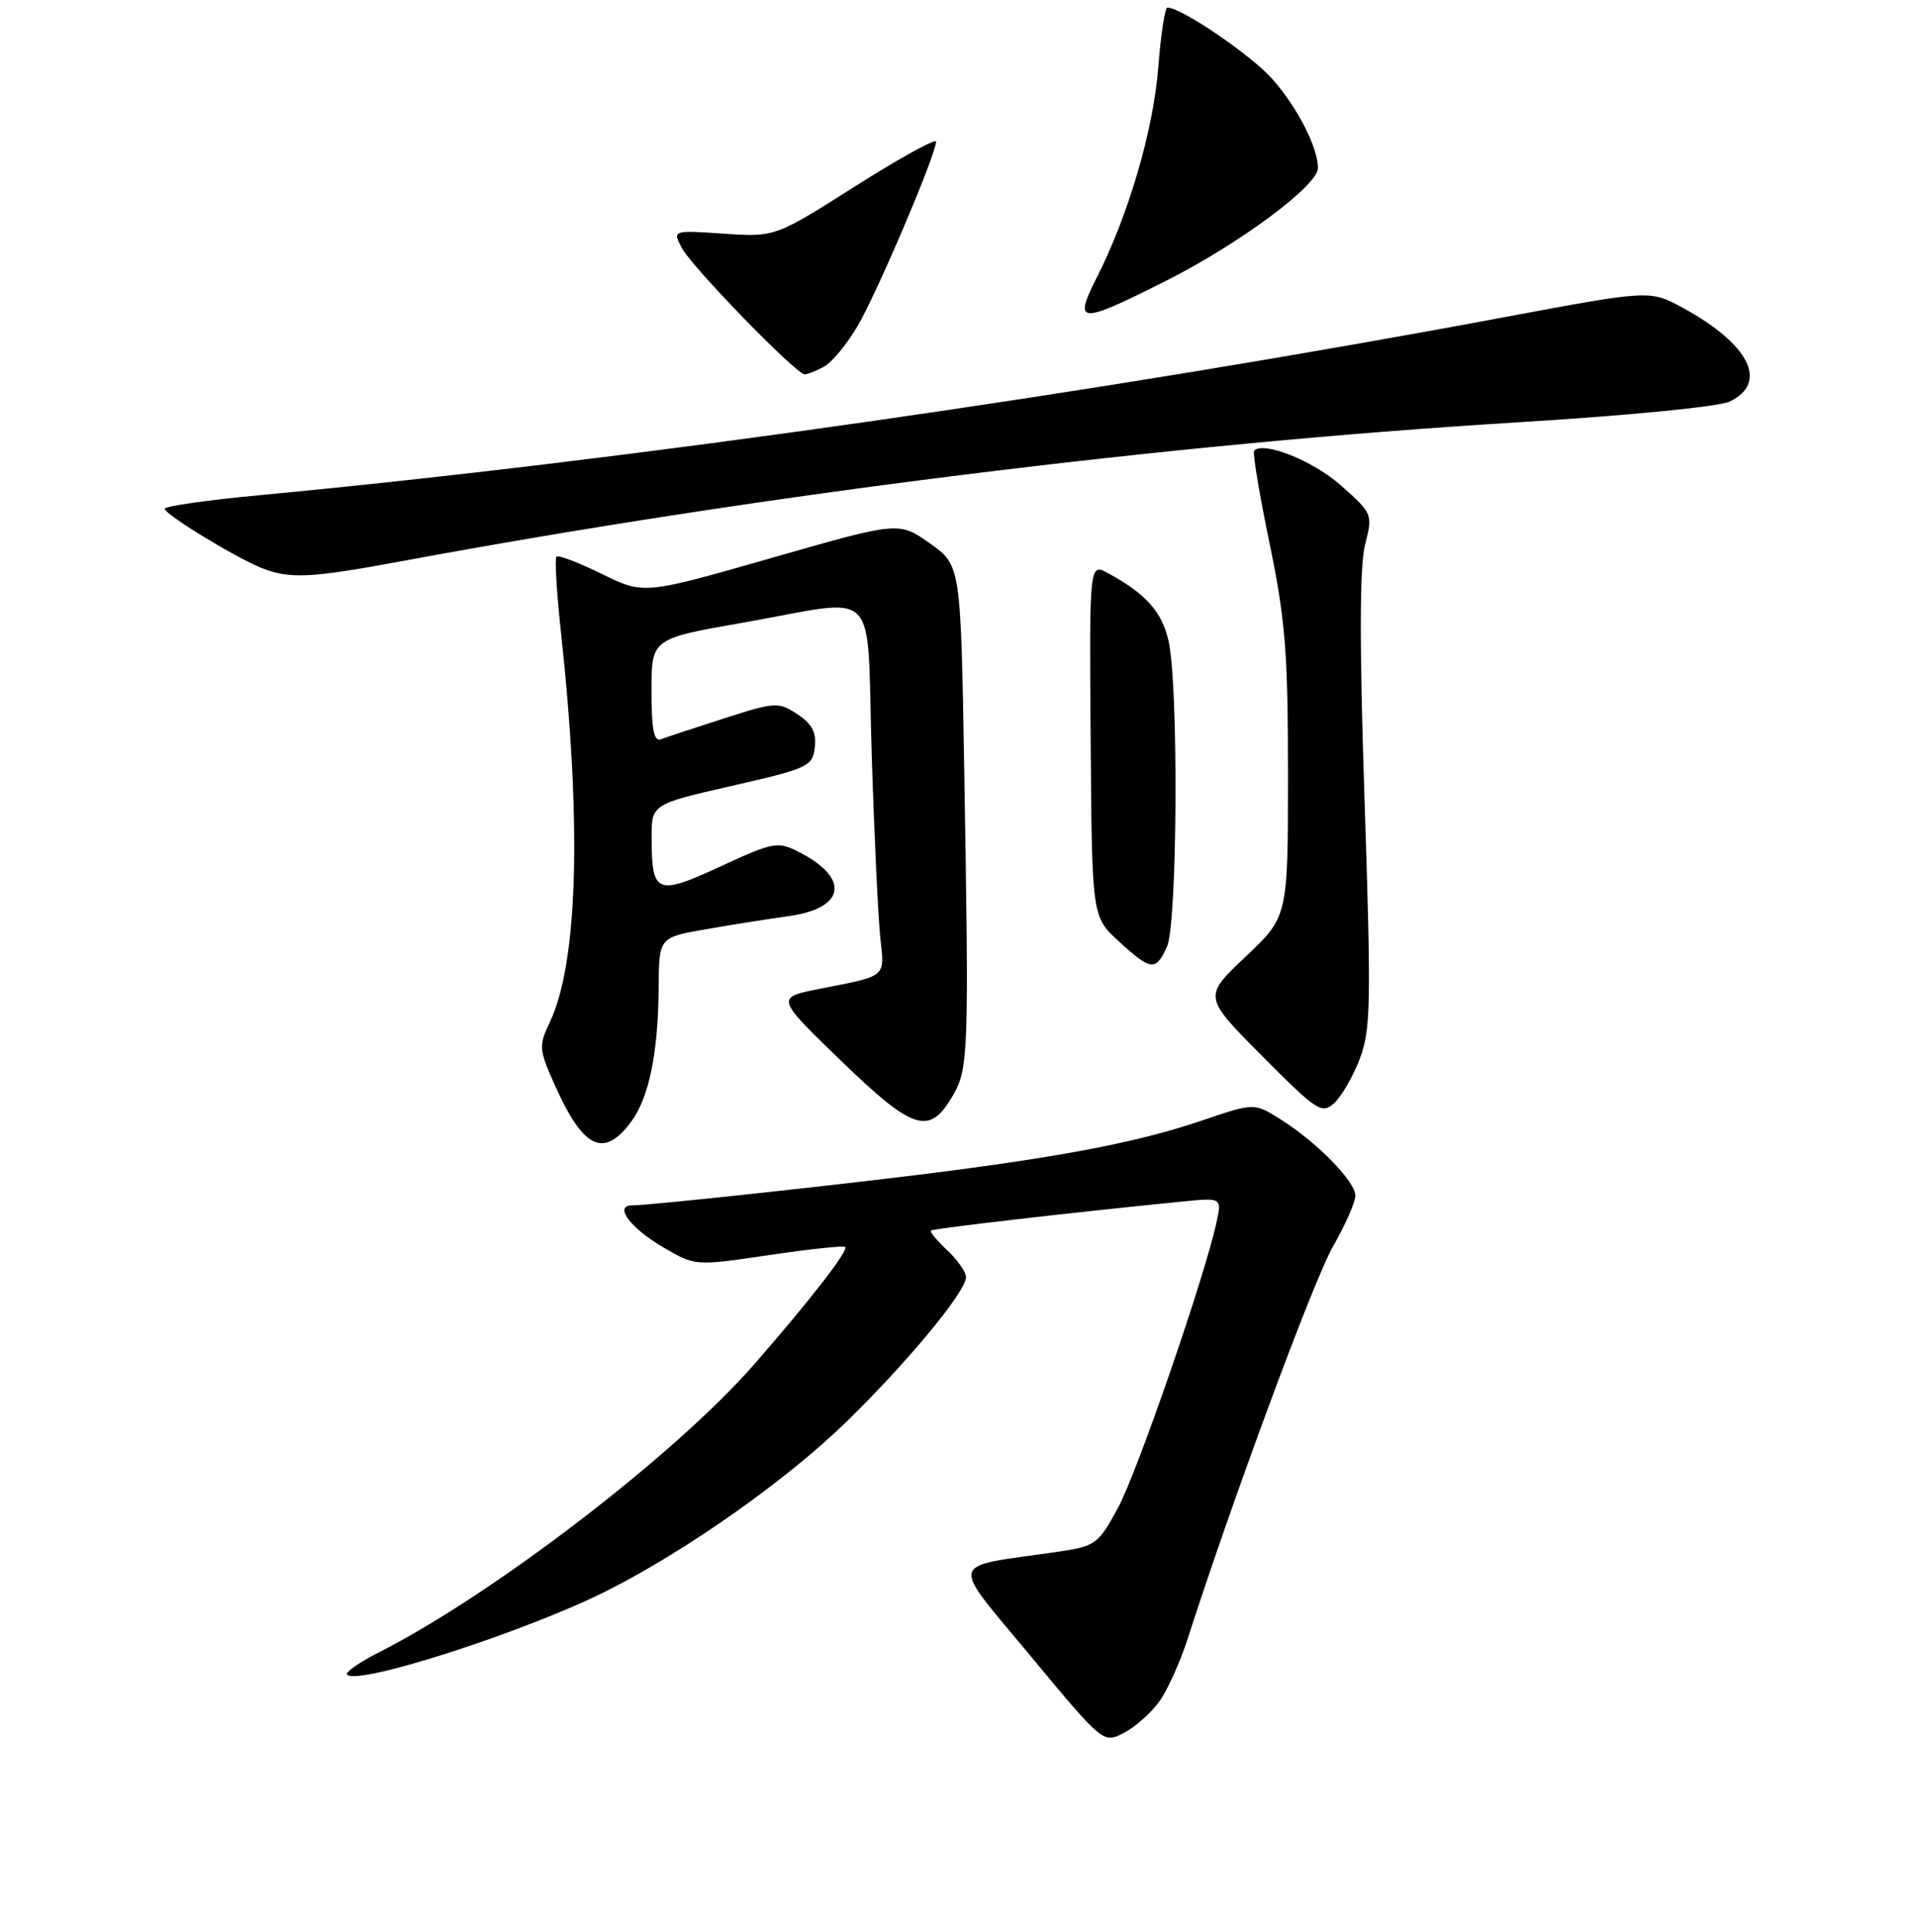 <?xml version="1.0" encoding="UTF-8" standalone="no"?>
<!DOCTYPE svg PUBLIC "-//W3C//DTD SVG 1.1//EN" "http://www.w3.org/Graphics/SVG/1.1/DTD/svg11.dtd" >
<svg xmlns="http://www.w3.org/2000/svg" xmlns:xlink="http://www.w3.org/1999/xlink" version="1.1" viewBox="0 0 256 258">
 <g >
 <path fill="currentColor"
d=" M 154.83 227.24 C 155.92 225.71 157.60 221.99 158.57 218.98 C 164.57 200.33 175.43 170.99 177.99 166.52 C 179.65 163.62 181.00 160.56 181.00 159.71 C 181.00 157.81 175.93 152.62 171.08 149.55 C 167.51 147.29 167.51 147.29 160.61 149.63 C 152.52 152.39 142.94 154.29 126.45 156.43 C 114.12 158.04 86.83 161.00 84.42 161.00 C 81.93 161.00 84.14 164.00 88.54 166.58 C 92.84 169.10 92.84 169.10 102.67 167.64 C 108.08 166.84 112.67 166.35 112.87 166.55 C 113.35 167.01 108.15 173.72 100.67 182.28 C 90.14 194.32 65.89 212.94 50.65 220.67 C 47.98 222.03 46.05 223.38 46.35 223.68 C 47.82 225.15 70.27 217.90 81.06 212.47 C 91.72 207.10 105.24 197.55 113.18 189.76 C 121.39 181.72 129.00 172.49 129.00 170.58 C 129.00 169.90 127.88 168.29 126.50 167.00 C 125.13 165.71 124.14 164.52 124.31 164.36 C 124.58 164.09 143.27 161.93 157.83 160.49 C 163.17 159.96 163.17 159.96 162.46 163.23 C 160.89 170.54 151.81 196.83 149.25 201.50 C 146.60 206.32 146.30 206.53 141.00 207.30 C 126.41 209.41 126.74 208.05 137.63 221.19 C 147.33 232.88 147.33 232.88 150.08 231.46 C 151.60 230.67 153.73 228.78 154.83 227.24 Z  M 84.26 149.86 C 86.67 146.63 87.90 140.64 87.96 131.85 C 88.00 125.21 88.00 125.21 94.25 124.12 C 97.69 123.52 102.66 122.73 105.29 122.37 C 112.95 121.32 113.56 117.26 106.59 113.75 C 103.85 112.36 103.24 112.48 96.21 115.73 C 87.69 119.67 87.04 119.40 87.02 111.96 C 87.00 107.42 87.00 107.42 97.75 104.96 C 107.95 102.63 108.52 102.36 108.81 99.81 C 109.04 97.81 108.44 96.68 106.48 95.39 C 103.94 93.73 103.54 93.75 96.67 95.96 C 92.72 97.23 88.94 98.48 88.25 98.74 C 87.32 99.09 87.00 97.41 87.00 92.26 C 87.00 85.30 87.00 85.30 99.31 83.15 C 117.84 79.91 115.68 77.69 116.41 100.75 C 116.75 111.61 117.27 122.65 117.56 125.27 C 118.14 130.61 118.51 130.29 109.53 132.06 C 103.57 133.23 103.57 133.23 112.31 141.68 C 122.00 151.05 124.11 151.71 127.22 146.37 C 129.34 142.73 129.41 140.90 128.76 102.50 C 128.30 75.50 128.30 75.50 124.17 72.57 C 120.04 69.65 120.04 69.65 103.01 74.53 C 85.98 79.41 85.98 79.41 80.37 76.66 C 77.29 75.14 74.56 74.11 74.31 74.35 C 74.07 74.60 74.33 79.01 74.88 84.15 C 77.71 110.10 77.19 128.59 73.42 136.54 C 71.94 139.65 71.97 140.15 73.96 144.64 C 77.84 153.42 80.57 154.80 84.26 149.86 Z  M 181.58 141.44 C 183.06 137.56 183.12 134.10 182.23 107.02 C 181.54 86.13 181.56 75.64 182.29 72.77 C 183.33 68.67 183.30 68.59 179.07 64.84 C 175.37 61.55 168.76 58.90 167.48 60.19 C 167.25 60.42 168.17 65.98 169.53 72.53 C 171.65 82.78 172.00 87.13 172.00 103.44 C 172.00 122.43 172.00 122.43 166.34 127.78 C 160.68 133.13 160.68 133.13 168.54 141.04 C 175.87 148.41 176.52 148.84 178.16 147.35 C 179.13 146.47 180.67 143.81 181.58 141.44 Z  M 155.84 126.45 C 157.24 123.37 157.40 91.41 156.04 85.55 C 155.14 81.68 153.02 79.31 147.98 76.56 C 145.47 75.19 145.47 75.19 145.65 98.82 C 145.82 122.45 145.82 122.45 149.40 125.72 C 153.70 129.67 154.34 129.74 155.84 126.45 Z  M 53.56 74.97 C 101.93 66.01 156.12 59.26 202.50 56.42 C 217.28 55.52 229.58 54.32 230.99 53.63 C 236.21 51.12 233.63 45.97 224.72 41.11 C 220.34 38.73 220.34 38.73 200.92 42.36 C 146.34 52.57 84.01 61.48 34.75 66.13 C 27.74 66.79 22.00 67.61 22.00 67.95 C 22.00 68.71 31.52 74.52 35.00 75.89 C 38.70 77.35 41.49 77.21 53.56 74.97 Z  M 110.03 48.98 C 111.08 48.42 113.10 45.97 114.53 43.54 C 117.14 39.09 125.00 20.61 125.00 18.93 C 125.00 18.44 120.16 21.10 114.25 24.85 C 103.50 31.67 103.50 31.67 96.65 31.21 C 89.80 30.75 89.80 30.75 91.06 33.13 C 92.41 35.68 106.33 50.00 107.45 50.00 C 107.83 50.00 108.99 49.54 110.03 48.98 Z  M 155.65 37.54 C 165.49 32.58 176.00 24.79 176.00 22.45 C 176.00 19.70 173.30 14.41 169.95 10.60 C 167.15 7.41 157.82 1.04 155.90 1.01 C 155.57 1.00 155.02 4.59 154.68 8.97 C 154.04 17.32 150.72 28.68 146.47 37.06 C 143.30 43.32 144.10 43.36 155.65 37.54 Z "/>
</g>
</svg>